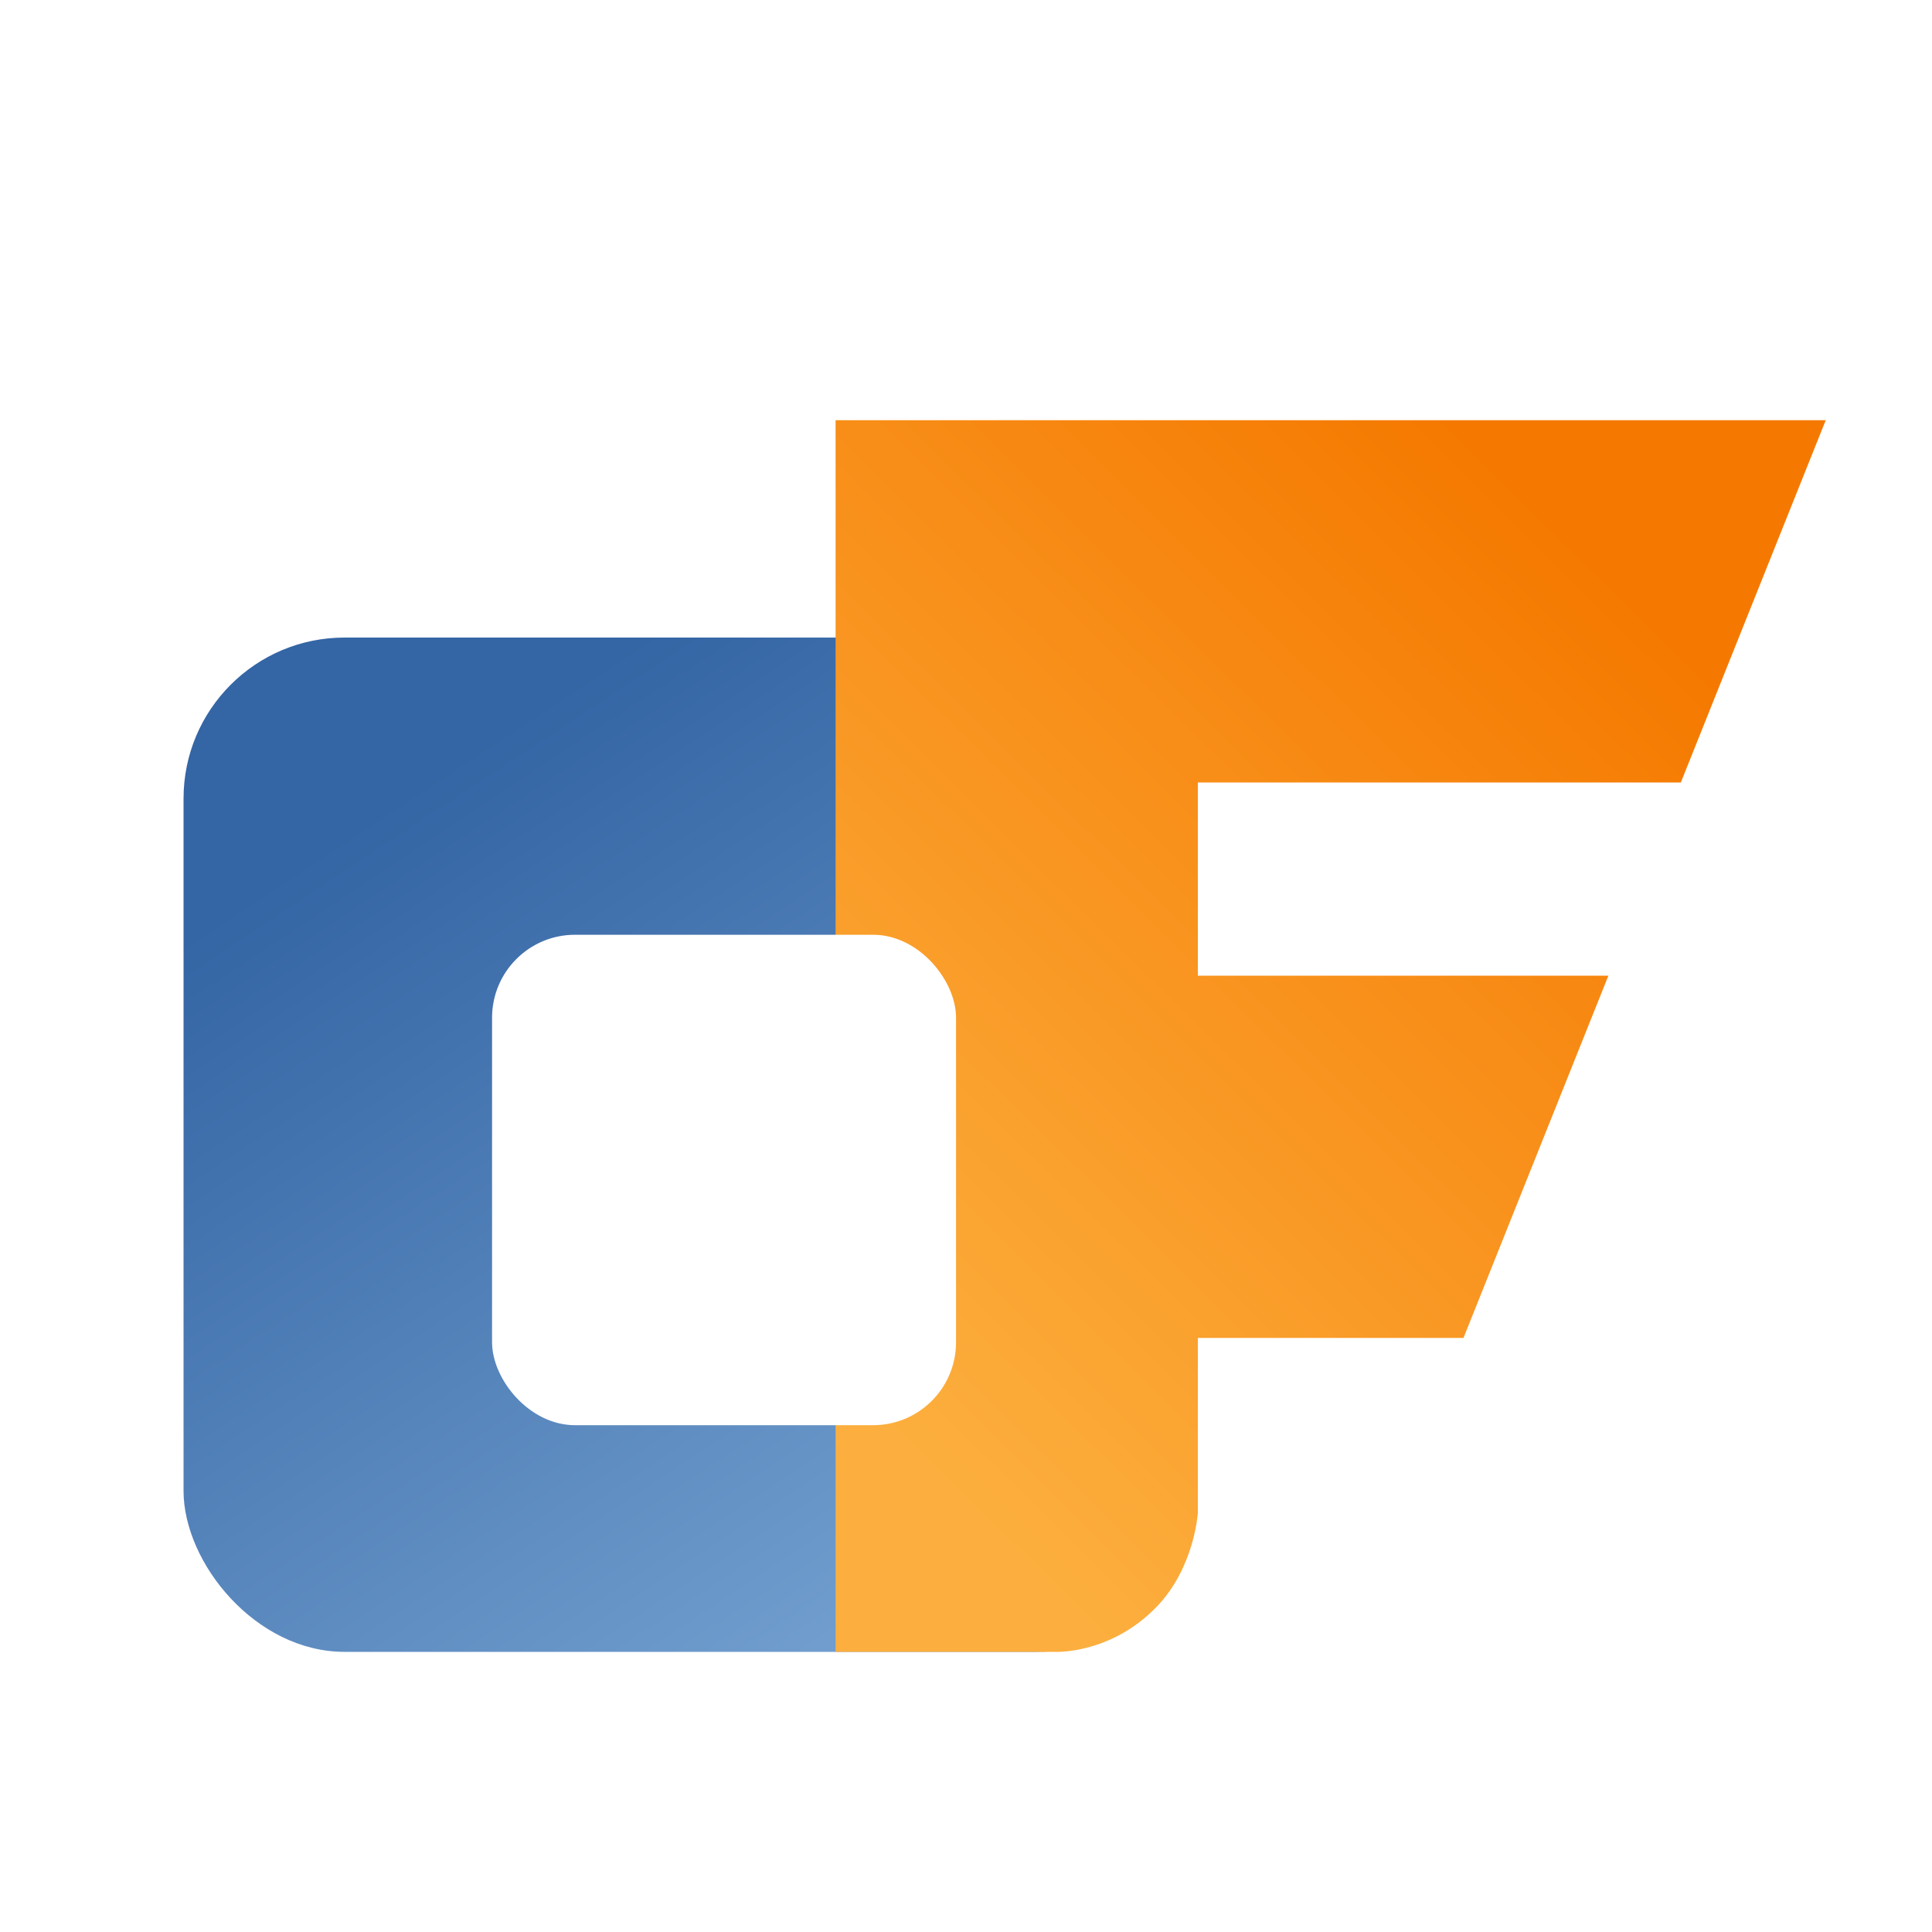 <?xml version="1.0" encoding="UTF-8" standalone="no"?>
<!-- Created with Inkscape (http://www.inkscape.org/) -->

<svg
   xmlns:dc="http://purl.org/dc/elements/1.1/"
   xmlns:cc="http://creativecommons.org/ns#"
   xmlns:rdf="http://www.w3.org/1999/02/22-rdf-syntax-ns#"
   xmlns:svg="http://www.w3.org/2000/svg"
   xmlns="http://www.w3.org/2000/svg"
   xmlns:xlink="http://www.w3.org/1999/xlink"
   xmlns:sodipodi="http://sodipodi.sourceforge.net/DTD/sodipodi-0.dtd"
   xmlns:inkscape="http://www.inkscape.org/namespaces/inkscape"
   width="800"
   height="800"
   id="svg2"
   version="1.1"
   inkscape:version="0.48.0 r9654"
   sodipodi:docname="offline.svg"
   inkscape:export-filename="/home/xhacker/桌面/ofetion.png"
   inkscape:export-xdpi="90"
   inkscape:export-ydpi="90">
  <defs
     id="defs4">
    <linearGradient
       id="linearGradient3604">
      <stop
         style="stop-color:#4e9a06;stop-opacity:1;"
         offset="0"
         id="stop3606" />
      <stop
         style="stop-color:#4e9a06;stop-opacity:0.533;"
         offset="1"
         id="stop3608" />
    </linearGradient>
    <linearGradient
       id="linearGradient3635">
      <stop
         style="stop-color:#729fcf;stop-opacity:1;"
         offset="0"
         id="stop3637" />
      <stop
         style="stop-color:#3465a4;stop-opacity:1;"
         offset="1"
         id="stop3639" />
    </linearGradient>
    <linearGradient
       id="linearGradient3625">
      <stop
         style="stop-color:#fcaf3e;stop-opacity:1;"
         offset="0"
         id="stop3627" />
      <stop
         style="stop-color:#f57900;stop-opacity:1;"
         offset="1"
         id="stop3629" />
    </linearGradient>
    <linearGradient
       id="linearGradient3592">
      <stop
         style="stop-color:#fce94f;stop-opacity:1;"
         offset="0"
         id="stop3594" />
      <stop
         style="stop-color:#edd400;stop-opacity:1;"
         offset="1"
         id="stop3596" />
    </linearGradient>
    <inkscape:perspective
       sodipodi:type="inkscape:persp3d"
       inkscape:vp_x="0 : 526.18109 : 1"
       inkscape:vp_y="0 : 1000 : 0"
       inkscape:vp_z="744.09448 : 526.18109 : 1"
       inkscape:persp3d-origin="372.04724 : 350.78739 : 1"
       id="perspective10" />
    <linearGradient
       inkscape:collect="always"
       xlink:href="#linearGradient3604"
       id="linearGradient3610"
       x1="459.286"
       y1="627.143"
       x2="742.143"
       y2="627.143"
       gradientUnits="userSpaceOnUse"
       gradientTransform="translate(-24.286,12.857)" />
    <inkscape:perspective
       id="perspective3622"
       inkscape:persp3d-origin="0.5 : 0.33333333 : 1"
       inkscape:vp_z="1 : 0.5 : 1"
       inkscape:vp_y="0 : 1000 : 0"
       inkscape:vp_x="0 : 0.5 : 1"
       sodipodi:type="inkscape:persp3d" />
    <inkscape:perspective
       id="perspective3622-1"
       inkscape:persp3d-origin="0.5 : 0.33333333 : 1"
       inkscape:vp_z="1 : 0.5 : 1"
       inkscape:vp_y="0 : 1000 : 0"
       inkscape:vp_x="0 : 0.5 : 1"
       sodipodi:type="inkscape:persp3d" />
    <inkscape:perspective
       id="perspective3622-15"
       inkscape:persp3d-origin="0.5 : 0.33333333 : 1"
       inkscape:vp_z="1 : 0.5 : 1"
       inkscape:vp_y="0 : 1000 : 0"
       inkscape:vp_x="0 : 0.5 : 1"
       sodipodi:type="inkscape:persp3d" />
    <linearGradient
       inkscape:collect="always"
       xlink:href="#linearGradient3604"
       id="linearGradient3661"
       gradientUnits="userSpaceOnUse"
       gradientTransform="translate(-24.286,12.857)"
       x1="459.286"
       y1="627.143"
       x2="742.143"
       y2="627.143" />
    <inkscape:perspective
       id="perspective2843"
       inkscape:persp3d-origin="0.5 : 0.33333333 : 1"
       inkscape:vp_z="1 : 0.5 : 1"
       inkscape:vp_y="0 : 1000 : 0"
       inkscape:vp_x="0 : 0.5 : 1"
       sodipodi:type="inkscape:persp3d" />
    <radialGradient
       inkscape:collect="always"
       xlink:href="#linearGradient3635-6"
       id="radialGradient3641-9"
       cx="401.441"
       cy="587.584"
       fx="401.441"
       fy="587.584"
       r="231.223"
       gradientTransform="matrix(0.795,-0.284,0.144,0.402,17.636,516.121)"
       gradientUnits="userSpaceOnUse" />
    <linearGradient
       id="linearGradient3635-6">
      <stop
         style="stop-color:#729fcf;stop-opacity:1;"
         offset="0"
         id="stop3637-0" />
      <stop
         style="stop-color:#3465a4;stop-opacity:1;"
         offset="1"
         id="stop3639-6" />
    </linearGradient>
    <radialGradient
       inkscape:collect="always"
       xlink:href="#linearGradient3592"
       id="radialGradient3638"
       gradientUnits="userSpaceOnUse"
       cx="344.462"
       cy="322.198"
       fx="344.462"
       fy="322.198"
       r="255.467"
       gradientTransform="matrix(0.906,0,0,0.976,61.225,238.843)" />
    <inkscape:perspective
       id="perspective2830"
       inkscape:persp3d-origin="0.5 : 0.33333333 : 1"
       inkscape:vp_z="1 : 0.5 : 1"
       inkscape:vp_y="0 : 1000 : 0"
       inkscape:vp_x="0 : 0.5 : 1"
       sodipodi:type="inkscape:persp3d" />
    <radialGradient
       inkscape:collect="always"
       xlink:href="#linearGradient3653"
       id="radialGradient3659"
       cx="31.458"
       cy="1020.11"
       fx="31.458"
       fy="1020.11"
       r="22.5"
       gradientTransform="matrix(0.395,0.672,-0.582,0.343,609.169,652.562)"
       gradientUnits="userSpaceOnUse" />
    <linearGradient
       id="linearGradient3653">
      <stop
         style="stop-color:#73d216;stop-opacity:1;"
         offset="0"
         id="stop3655" />
      <stop
         style="stop-color:#4e9a06;stop-opacity:1;"
         offset="1"
         id="stop3657" />
    </linearGradient>
    <inkscape:perspective
       id="perspective5059"
       inkscape:persp3d-origin="0.5 : 0.33333333 : 1"
       inkscape:vp_z="1 : 0.5 : 1"
       inkscape:vp_y="0 : 1000 : 0"
       inkscape:vp_x="0 : 0.5 : 1"
       sodipodi:type="inkscape:persp3d" />
    <radialGradient
       inkscape:collect="always"
       xlink:href="#linearGradient3625-0"
       id="radialGradient3631-2"
       cx="445.38"
       cy="492.905"
       fx="445.38"
       fy="492.905"
       r="198.907"
       gradientTransform="matrix(1.156,-0.307,0.172,0.708,-91.101,361.839)"
       gradientUnits="userSpaceOnUse" />
    <linearGradient
       id="linearGradient3625-0">
      <stop
         style="stop-color:#fcaf3e;stop-opacity:1;"
         offset="0"
         id="stop3627-3" />
      <stop
         style="stop-color:#f57900;stop-opacity:1;"
         offset="1"
         id="stop3629-2" />
    </linearGradient>
    <inkscape:perspective
       id="perspective5101"
       inkscape:persp3d-origin="0.5 : 0.33333333 : 1"
       inkscape:vp_z="1 : 0.5 : 1"
       inkscape:vp_y="0 : 1000 : 0"
       inkscape:vp_x="0 : 0.5 : 1"
       sodipodi:type="inkscape:persp3d" />
    <radialGradient
       inkscape:collect="always"
       xlink:href="#linearGradient3625-0-0"
       id="radialGradient3631-2-3"
       cx="445.38"
       cy="492.905"
       fx="445.38"
       fy="492.905"
       r="198.907"
       gradientTransform="matrix(1.156,-0.307,0.172,0.708,-91.101,361.839)"
       gradientUnits="userSpaceOnUse" />
    <linearGradient
       id="linearGradient3625-0-0">
      <stop
         style="stop-color:#fcaf3e;stop-opacity:1;"
         offset="0"
         id="stop3627-3-7" />
      <stop
         style="stop-color:#f57900;stop-opacity:1;"
         offset="1"
         id="stop3629-2-4" />
    </linearGradient>
    <inkscape:perspective
       id="perspective2874"
       inkscape:persp3d-origin="0.5 : 0.33333333 : 1"
       inkscape:vp_z="1 : 0.5 : 1"
       inkscape:vp_y="0 : 1000 : 0"
       inkscape:vp_x="0 : 0.5 : 1"
       sodipodi:type="inkscape:persp3d" />
    <radialGradient
       cx="344.462"
       cy="322.198"
       r="255.467"
       fx="344.462"
       fy="322.198"
       id="radialGradient3790"
       xlink:href="#linearGradient3592-4"
       gradientUnits="userSpaceOnUse"
       gradientTransform="matrix(1.201,0,0,1.201,-81.856,-78.959)" />
    <linearGradient
       id="linearGradient3592-4">
      <stop
         id="stop3594-1"
         style="stop-color:#fce94f;stop-opacity:1"
         offset="0" />
      <stop
         id="stop3596-3"
         style="stop-color:#edd400;stop-opacity:1"
         offset="1" />
    </linearGradient>
    <radialGradient
       cx="445.38"
       cy="492.905"
       r="198.907"
       fx="445.38"
       fy="492.905"
       id="radialGradient3631-7"
       xlink:href="#linearGradient3625-6"
       gradientUnits="userSpaceOnUse"
       gradientTransform="matrix(1.128,-0.296,0.168,0.684,-122.076,367.492)" />
    <linearGradient
       id="linearGradient3625-6">
      <stop
         id="stop3627-13"
         style="stop-color:#fcaf3e;stop-opacity:1"
         offset="0" />
      <stop
         id="stop3629-0"
         style="stop-color:#f57900;stop-opacity:1"
         offset="1" />
    </linearGradient>
    <linearGradient
       x1="128.571"
       y1="858.598"
       x2="445.714"
       y2="182.399"
       id="linearGradient3674-3"
       xlink:href="#linearGradient3604-5"
       gradientUnits="userSpaceOnUse"
       gradientTransform="translate(25,-238.076)" />
    <linearGradient
       id="linearGradient3604-5">
      <stop
         id="stop3606-4"
         style="stop-color:#a40000;stop-opacity:1"
         offset="0" />
      <stop
         id="stop3608-2"
         style="stop-color:#a40000;stop-opacity:0.533"
         offset="1" />
    </linearGradient>
    <inkscape:perspective
       id="perspective2852"
       inkscape:persp3d-origin="0.5 : 0.33333333 : 1"
       inkscape:vp_z="1 : 0.5 : 1"
       inkscape:vp_y="0 : 1000 : 0"
       inkscape:vp_x="0 : 0.5 : 1"
       sodipodi:type="inkscape:persp3d" />
    <radialGradient
       cx="445.38"
       cy="492.905"
       r="198.907"
       fx="445.38"
       fy="492.905"
       id="radialGradient3631"
       xlink:href="#linearGradient3625-9"
       gradientUnits="userSpaceOnUse"
       gradientTransform="matrix(1.128,-0.296,0.168,0.684,-121.362,367.492)" />
    <linearGradient
       id="linearGradient3625-9">
      <stop
         id="stop3627-6"
         style="stop-color:#fcaf3e;stop-opacity:1"
         offset="0" />
      <stop
         id="stop3629-02"
         style="stop-color:#f57900;stop-opacity:1"
         offset="1" />
    </linearGradient>
    <linearGradient
       x1="445.714"
       y1="287.17"
       x2="168.999"
       y2="808.113"
       id="linearGradient3674-4"
       xlink:href="#linearGradient3653-4"
       gradientUnits="userSpaceOnUse"
       gradientTransform="translate(25.714,-238.076)" />
    <linearGradient
       id="linearGradient3653-4">
      <stop
         id="stop3655-1"
         style="stop-color:#73d216;stop-opacity:1"
         offset="0" />
      <stop
         id="stop3657-4"
         style="stop-color:#4e9a06;stop-opacity:1"
         offset="1" />
    </linearGradient>
    <linearGradient
       y2="808.113"
       x2="168.999"
       y1="287.17"
       x1="445.714"
       gradientTransform="translate(25.714,-238.076)"
       gradientUnits="userSpaceOnUse"
       id="linearGradient2867"
       xlink:href="#linearGradient3653-4"
       inkscape:collect="always" />
    <inkscape:perspective
       id="perspective2882"
       inkscape:persp3d-origin="0.5 : 0.33333333 : 1"
       inkscape:vp_z="1 : 0.5 : 1"
       inkscape:vp_y="0 : 1000 : 0"
       inkscape:vp_x="0 : 0.5 : 1"
       sodipodi:type="inkscape:persp3d" />
    <linearGradient
       inkscape:collect="always"
       xlink:href="#linearGradient3653-0"
       id="linearGradient3674-1"
       gradientUnits="userSpaceOnUse"
       gradientTransform="matrix(1.025,0,0,1.029,59.533,-259.418)"
       x1="445.714"
       y1="287.17"
       x2="168.999"
       y2="808.113" />
    <linearGradient
       id="linearGradient3653-0">
      <stop
         style="stop-color:#73d216;stop-opacity:1;"
         offset="0"
         id="stop3655-1-6" />
      <stop
         style="stop-color:#4e9a06;stop-opacity:1;"
         offset="1"
         id="stop3657-0" />
    </linearGradient>
    <linearGradient
       y2="808.113"
       x2="168.999"
       y1="287.17"
       x1="445.714"
       gradientTransform="matrix(1.025,0,0,1.029,-459.034,-292.662)"
       gradientUnits="userSpaceOnUse"
       id="linearGradient2891"
       xlink:href="#linearGradient3653-0"
       inkscape:collect="always" />
    <linearGradient
       inkscape:collect="always"
       xlink:href="#linearGradient3635-6"
       id="linearGradient3698"
       x1="434.477"
       y1="591.909"
       x2="214.119"
       y2="282.315"
       gradientUnits="userSpaceOnUse"
       gradientTransform="matrix(1.119,0,0,1.039,-85.771,43.117)" />
    <linearGradient
       inkscape:collect="always"
       xlink:href="#linearGradient3625"
       id="linearGradient3714"
       x1="357.143"
       y1="630.805"
       x2="641.509"
       y2="343.883"
       gradientUnits="userSpaceOnUse"
       gradientTransform="matrix(1.145,0,0,1.145,-69.558,-157.259)" />
    <filter
       id="filter3701"
       inkscape:label="Desaturate"
       x="0"
       y="0"
       width="1"
       height="1"
       inkscape:menu="Color"
       inkscape:menu-tooltip="Render in shades of gray by reducing saturation to zero"
       color-interpolation-filters="sRGB">
      <feColorMatrix
         id="feColorMatrix3703"
         type="saturate"
         values="0" />
    </filter>
    <filter
       id="filter3705"
       inkscape:label="Desaturate"
       x="0"
       y="0"
       width="1"
       height="1"
       inkscape:menu="Color"
       inkscape:menu-tooltip="Render in shades of gray by reducing saturation to zero"
       color-interpolation-filters="sRGB">
      <feColorMatrix
         id="feColorMatrix3707"
         type="saturate"
         values="0" />
    </filter>
    <filter
       id="filter3709"
       inkscape:label="Desaturate"
       x="0"
       y="0"
       width="1"
       height="1"
       inkscape:menu="Color"
       inkscape:menu-tooltip="Render in shades of gray by reducing saturation to zero"
       color-interpolation-filters="sRGB">
      <feColorMatrix
         id="feColorMatrix3711"
         type="saturate"
         values="0" />
    </filter>
  </defs>
  <sodipodi:namedview
     id="base"
     pagecolor="#ffffff"
     bordercolor="#666666"
     borderopacity="1.0"
     inkscape:pageopacity="0.0"
     inkscape:pageshadow="2"
     inkscape:zoom="0.24748737"
     inkscape:cx="-64.053879"
     inkscape:cy="564.79846"
     inkscape:document-units="px"
     inkscape:current-layer="layer2"
     showgrid="false"
     inkscape:window-width="1280"
     inkscape:window-height="726"
     inkscape:window-x="0"
     inkscape:window-y="26"
     inkscape:window-maximized="1"
     showguides="true"
     inkscape:guide-bbox="true">
    <inkscape:grid
       type="xygrid"
       id="grid2885" />
  </sodipodi:namedview>
  <g
     inkscape:label="Layer 1"
     inkscape:groupmode="layer"
     id="layer1"
     transform="translate(0,-252.362)"
     style="display:inline" />
  <g
     inkscape:groupmode="layer"
     id="layer2"
     inkscape:label="层">
    <rect
       style="fill:url(#linearGradient3698);fill-opacity:1;stroke:#3465a4;stroke-width:0;stroke-linecap:round;stroke-linejoin:miter;stroke-miterlimit:4;stroke-opacity:1;stroke-dasharray:none;filter:url(#filter3709)"
       id="rect2910"
       width="420"
       height="420"
       x="76"
       y="264"
       rx="66.67"
       ry="66.67" />
    <path
       style="fill:url(#linearGradient3714);fill-opacity:1;stroke:#f57900;stroke-width:0;stroke-linecap:butt;stroke-linejoin:miter;stroke-miterlimit:4;stroke-opacity:1;stroke-dasharray:none;filter:url(#filter3705)"
       d="m 346,174 410,0 -60,150 -200,0 0,80 170,0 -60,150 -110,0 0,72.429 c 0,0 -1.351,22.73 -17.143,39 C 459.815,685.047 437.143,684 437.143,684 L 346,684 346,174 z"
       id="path3706"
       sodipodi:nodetypes="cccccccccsccc" />
    <rect
       style="fill:#ffffff;fill-opacity:1;stroke:#3465a4;stroke-width:0;stroke-linecap:round;stroke-linejoin:miter;stroke-miterlimit:4;stroke-opacity:1;stroke-dasharray:none;filter:url(#filter3701)"
       id="rect3700"
       width="192.122"
       height="203.075"
       x="203.754"
       y="387.065"
       rx="34.345"
       ry="34.345" />
  </g>
</svg>
